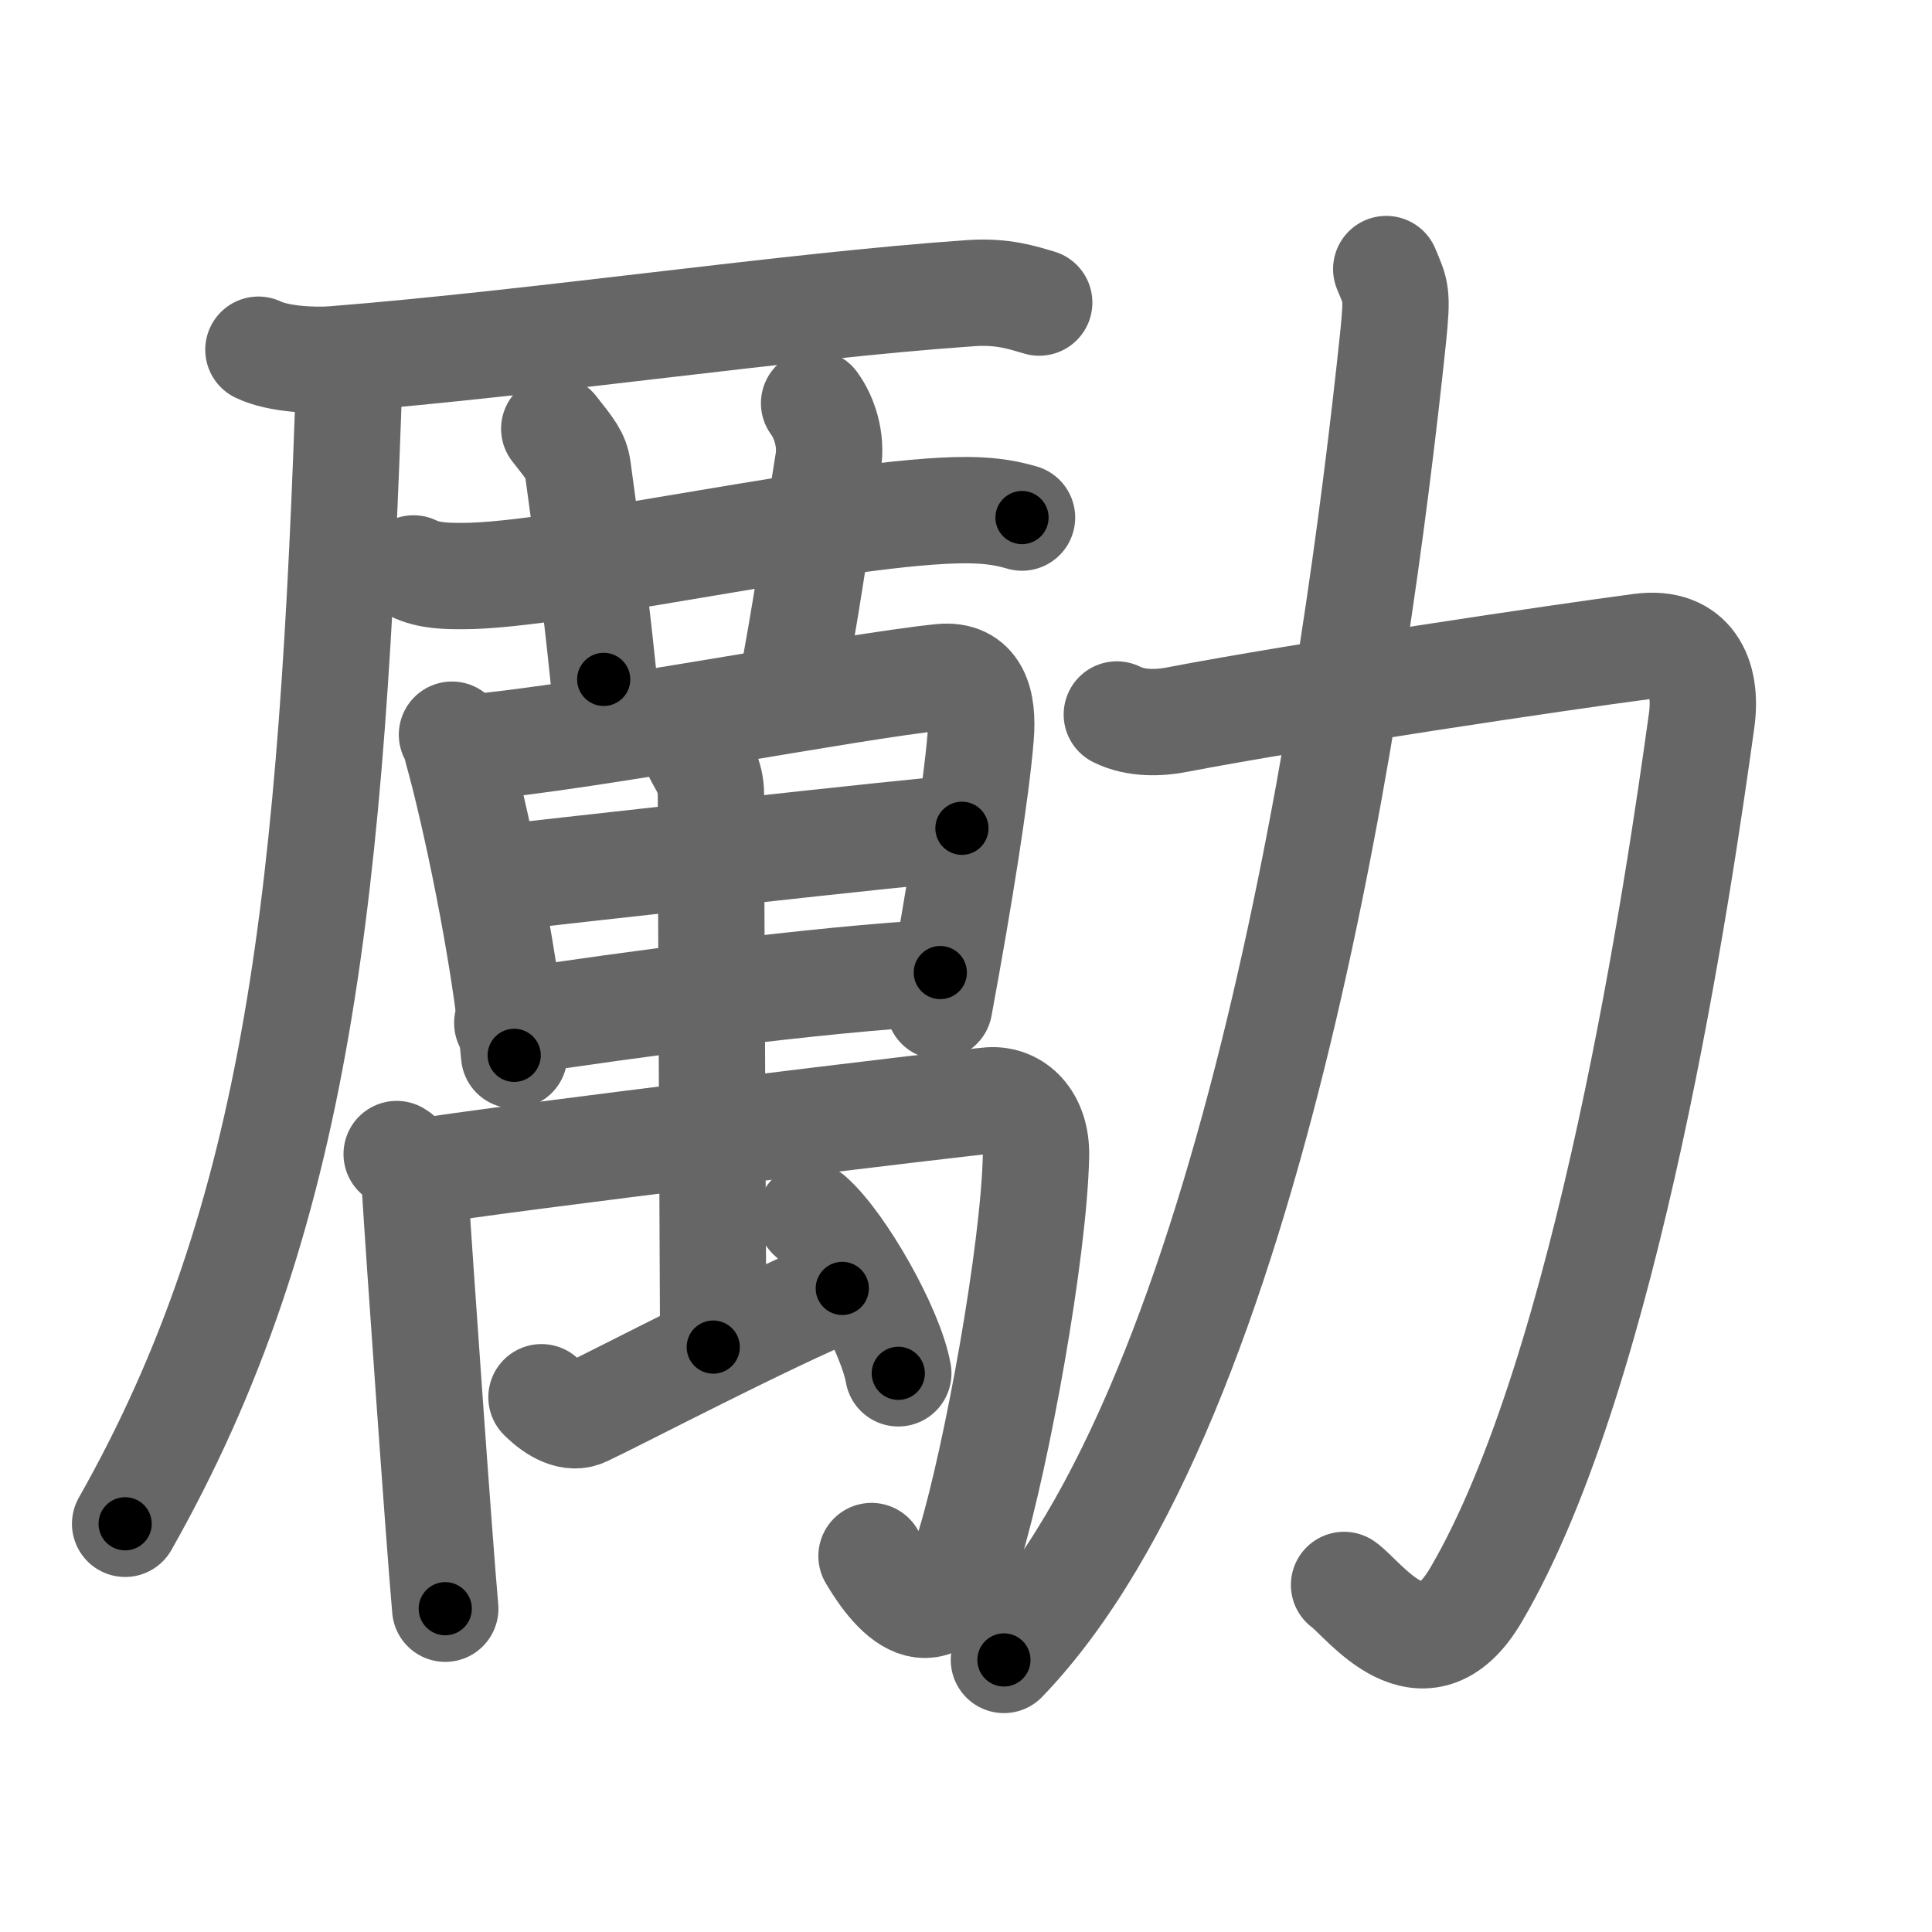 <svg xmlns="http://www.w3.org/2000/svg" viewBox="0 0 109 109" id="52f5"><g fill="none" stroke="#666" stroke-width="6" stroke-linecap="round" stroke-linejoin="round"><g><g><g><path d="M14.58,19.73c1.11,0.54,3.14,0.63,4.25,0.54c11.52-0.91,25.67-3.02,35.92-3.73c1.84-0.13,2.95,0.26,3.88,0.53" /><path d="M19.73,20.5c-0.98,29.75-2.82,48.07-12.67,65.47" /></g><g><g><path d="M23.33,32.07c0.88,0.43,1.9,0.43,2.79,0.43c5.63,0,21.63-3.75,28.46-3.72c1.47,0.01,2.35,0.21,3.08,0.42" /><path d="M31.27,24.19c0.93,1.18,1.23,1.53,1.33,2.26c0.93,6.77,1.2,9.42,1.46,11.88" /><path d="M45.93,22.75c0.6,0.82,0.99,2.07,0.8,3.28c-0.6,3.69-1,6.84-1.86,11.56" /></g><g><g><g><path d="M25.5,41.45c0.2,0.31,0.21,0.52,0.31,0.9c0.9,3.17,2.67,11.31,3.2,17.19" /><path d="M26.45,42.19c7.14-0.64,21.3-3.44,26.64-3.99c1.96-0.2,2.4,1.38,2.24,3.34c-0.26,3.18-1.19,9-2.34,15.23" /><path d="M27.96,49.56c2.33-0.26,24.38-2.75,26.31-2.83" /><path d="M28.62,57.72c7.3-1.1,17.32-2.45,24.43-2.85" /></g></g><g><path d="M22.38,65.11c0.59,0.34,1,1.34,1.04,2.01c0.2,3.31,1.37,19.97,1.7,23.64" /><path d="M23.42,66.16c4.66-0.79,31.52-4.03,32.45-4.08c1.4-0.08,2.62,1.05,2.58,3.12c-0.12,5.48-2.22,16.95-3.72,21.93c-1.57,5.24-3.83,3.61-5.56,0.66" /><g><path d="M39.33,42.55c0.3,0.6,0.78,1.19,0.78,2.28c0,4.79,0.13,29.7,0.13,31.17" /></g><path d="M30.55,78.83c0.81,0.81,1.71,1.24,2.42,0.9c2.02-0.95,10.32-5.3,14.55-7.04" /><path d="M45.72,68.62c1.75,1.53,4.52,6.39,4.96,8.86" /></g></g></g></g><g><path d="M63.01,40.31c1.09,0.55,2.45,0.48,3.4,0.29c7.09-1.36,21.89-3.56,26.18-4.12c2.79-0.36,3.77,1.66,3.41,4.19c-1.26,9.08-5.26,36.58-12.72,49.3c-2.97,5.07-6.32,0.25-7.45-0.55" /><path d="M78.21,15.18c0.54,1.32,0.65,1.28,0.38,3.92C76.53,38.69,70.75,79,56.64,93.65" /></g></g></g><g fill="none" stroke="#000" stroke-width="3" stroke-linecap="round" stroke-linejoin="round"><path d="M14.58,19.73c1.11,0.54,3.14,0.63,4.25,0.54c11.52-0.91,25.67-3.02,35.92-3.73c1.84-0.13,2.95,0.26,3.88,0.53" stroke-dasharray="44.383" stroke-dashoffset="44.383"><animate attributeName="stroke-dashoffset" values="44.383;44.383;0" dur="0.444s" fill="freeze" begin="0s;52f5.click" /></path><path d="M19.73,20.5c-0.98,29.75-2.82,48.07-12.67,65.47" stroke-dasharray="67.39" stroke-dashoffset="67.39"><animate attributeName="stroke-dashoffset" values="67.39" fill="freeze" begin="52f5.click" /><animate attributeName="stroke-dashoffset" values="67.39;67.39;0" keyTimes="0;0.467;1" dur="0.951s" fill="freeze" begin="0s;52f5.click" /></path><path d="M23.33,32.07c0.88,0.43,1.9,0.43,2.79,0.43c5.63,0,21.63-3.75,28.46-3.72c1.47,0.01,2.35,0.21,3.08,0.42" stroke-dasharray="34.696" stroke-dashoffset="34.696"><animate attributeName="stroke-dashoffset" values="34.696" fill="freeze" begin="52f5.click" /><animate attributeName="stroke-dashoffset" values="34.696;34.696;0" keyTimes="0;0.733;1" dur="1.298s" fill="freeze" begin="0s;52f5.click" /></path><path d="M31.27,24.19c0.93,1.18,1.23,1.53,1.33,2.26c0.93,6.77,1.2,9.42,1.46,11.88" stroke-dasharray="14.63" stroke-dashoffset="14.63"><animate attributeName="stroke-dashoffset" values="14.63" fill="freeze" begin="52f5.click" /><animate attributeName="stroke-dashoffset" values="14.63;14.63;0" keyTimes="0;0.816;1" dur="1.591s" fill="freeze" begin="0s;52f5.click" /></path><path d="M45.93,22.75c0.6,0.82,0.99,2.07,0.8,3.28c-0.6,3.69-1,6.84-1.86,11.56" stroke-dasharray="15.17" stroke-dashoffset="15.17"><animate attributeName="stroke-dashoffset" values="15.17" fill="freeze" begin="52f5.click" /><animate attributeName="stroke-dashoffset" values="15.17;15.17;0" keyTimes="0;0.913;1" dur="1.743s" fill="freeze" begin="0s;52f5.click" /></path><path d="M25.5,41.45c0.2,0.31,0.21,0.52,0.31,0.9c0.9,3.17,2.67,11.31,3.2,17.19" stroke-dasharray="18.462" stroke-dashoffset="18.462"><animate attributeName="stroke-dashoffset" values="18.462" fill="freeze" begin="52f5.click" /><animate attributeName="stroke-dashoffset" values="18.462;18.462;0" keyTimes="0;0.904;1" dur="1.928s" fill="freeze" begin="0s;52f5.click" /></path><path d="M26.45,42.19c7.14-0.64,21.3-3.44,26.64-3.99c1.96-0.2,2.4,1.38,2.24,3.34c-0.26,3.18-1.19,9-2.34,15.23" stroke-dasharray="47.133" stroke-dashoffset="47.133"><animate attributeName="stroke-dashoffset" values="47.133" fill="freeze" begin="52f5.click" /><animate attributeName="stroke-dashoffset" values="47.133;47.133;0" keyTimes="0;0.804;1" dur="2.399s" fill="freeze" begin="0s;52f5.click" /></path><path d="M27.96,49.56c2.33-0.26,24.38-2.75,26.31-2.83" stroke-dasharray="26.463" stroke-dashoffset="26.463"><animate attributeName="stroke-dashoffset" values="26.463" fill="freeze" begin="52f5.click" /><animate attributeName="stroke-dashoffset" values="26.463;26.463;0" keyTimes="0;0.901;1" dur="2.664s" fill="freeze" begin="0s;52f5.click" /></path><path d="M28.62,57.72c7.3-1.1,17.32-2.45,24.43-2.85" stroke-dasharray="24.604" stroke-dashoffset="24.604"><animate attributeName="stroke-dashoffset" values="24.604" fill="freeze" begin="52f5.click" /><animate attributeName="stroke-dashoffset" values="24.604;24.604;0" keyTimes="0;0.915;1" dur="2.91s" fill="freeze" begin="0s;52f5.click" /></path><path d="M22.38,65.11c0.59,0.34,1,1.34,1.04,2.01c0.2,3.31,1.37,19.97,1.7,23.64" stroke-dasharray="26.039" stroke-dashoffset="26.039"><animate attributeName="stroke-dashoffset" values="26.039" fill="freeze" begin="52f5.click" /><animate attributeName="stroke-dashoffset" values="26.039;26.039;0" keyTimes="0;0.918;1" dur="3.17s" fill="freeze" begin="0s;52f5.click" /></path><path d="M23.42,66.16c4.66-0.79,31.52-4.03,32.45-4.08c1.4-0.08,2.62,1.05,2.58,3.12c-0.12,5.48-2.22,16.95-3.72,21.93c-1.57,5.24-3.83,3.61-5.56,0.66" stroke-dasharray="68.337" stroke-dashoffset="68.337"><animate attributeName="stroke-dashoffset" values="68.337" fill="freeze" begin="52f5.click" /><animate attributeName="stroke-dashoffset" values="68.337;68.337;0" keyTimes="0;0.86;1" dur="3.684s" fill="freeze" begin="0s;52f5.click" /></path><path d="M39.33,42.55c0.3,0.6,0.78,1.19,0.78,2.28c0,4.79,0.13,29.7,0.13,31.17" stroke-dasharray="33.615" stroke-dashoffset="33.615"><animate attributeName="stroke-dashoffset" values="33.615" fill="freeze" begin="52f5.click" /><animate attributeName="stroke-dashoffset" values="33.615;33.615;0" keyTimes="0;0.916;1" dur="4.02s" fill="freeze" begin="0s;52f5.click" /></path><path d="M30.55,78.83c0.81,0.81,1.71,1.24,2.42,0.9c2.02-0.95,10.32-5.3,14.55-7.04" stroke-dasharray="18.913" stroke-dashoffset="18.913"><animate attributeName="stroke-dashoffset" values="18.913" fill="freeze" begin="52f5.click" /><animate attributeName="stroke-dashoffset" values="18.913;18.913;0" keyTimes="0;0.955;1" dur="4.209s" fill="freeze" begin="0s;52f5.click" /></path><path d="M45.72,68.62c1.75,1.53,4.52,6.39,4.96,8.86" stroke-dasharray="10.265" stroke-dashoffset="10.265"><animate attributeName="stroke-dashoffset" values="10.265" fill="freeze" begin="52f5.click" /><animate attributeName="stroke-dashoffset" values="10.265;10.265;0" keyTimes="0;0.954;1" dur="4.414s" fill="freeze" begin="0s;52f5.click" /></path><path d="M63.01,40.31c1.09,0.55,2.45,0.48,3.4,0.29c7.09-1.36,21.89-3.56,26.18-4.12c2.79-0.36,3.77,1.66,3.41,4.19c-1.26,9.08-5.26,36.58-12.72,49.3c-2.97,5.07-6.32,0.25-7.45-0.55" stroke-dasharray="97.02" stroke-dashoffset="97.02"><animate attributeName="stroke-dashoffset" values="97.02" fill="freeze" begin="52f5.click" /><animate attributeName="stroke-dashoffset" values="97.02;97.02;0" keyTimes="0;0.858;1" dur="5.143s" fill="freeze" begin="0s;52f5.click" /></path><path d="M78.21,15.18c0.54,1.32,0.65,1.28,0.38,3.92C76.53,38.69,70.75,79,56.64,93.65" stroke-dasharray="82.753" stroke-dashoffset="82.753"><animate attributeName="stroke-dashoffset" values="82.753" fill="freeze" begin="52f5.click" /><animate attributeName="stroke-dashoffset" values="82.753;82.753;0" keyTimes="0;0.892;1" dur="5.765s" fill="freeze" begin="0s;52f5.click" /></path></g></svg>